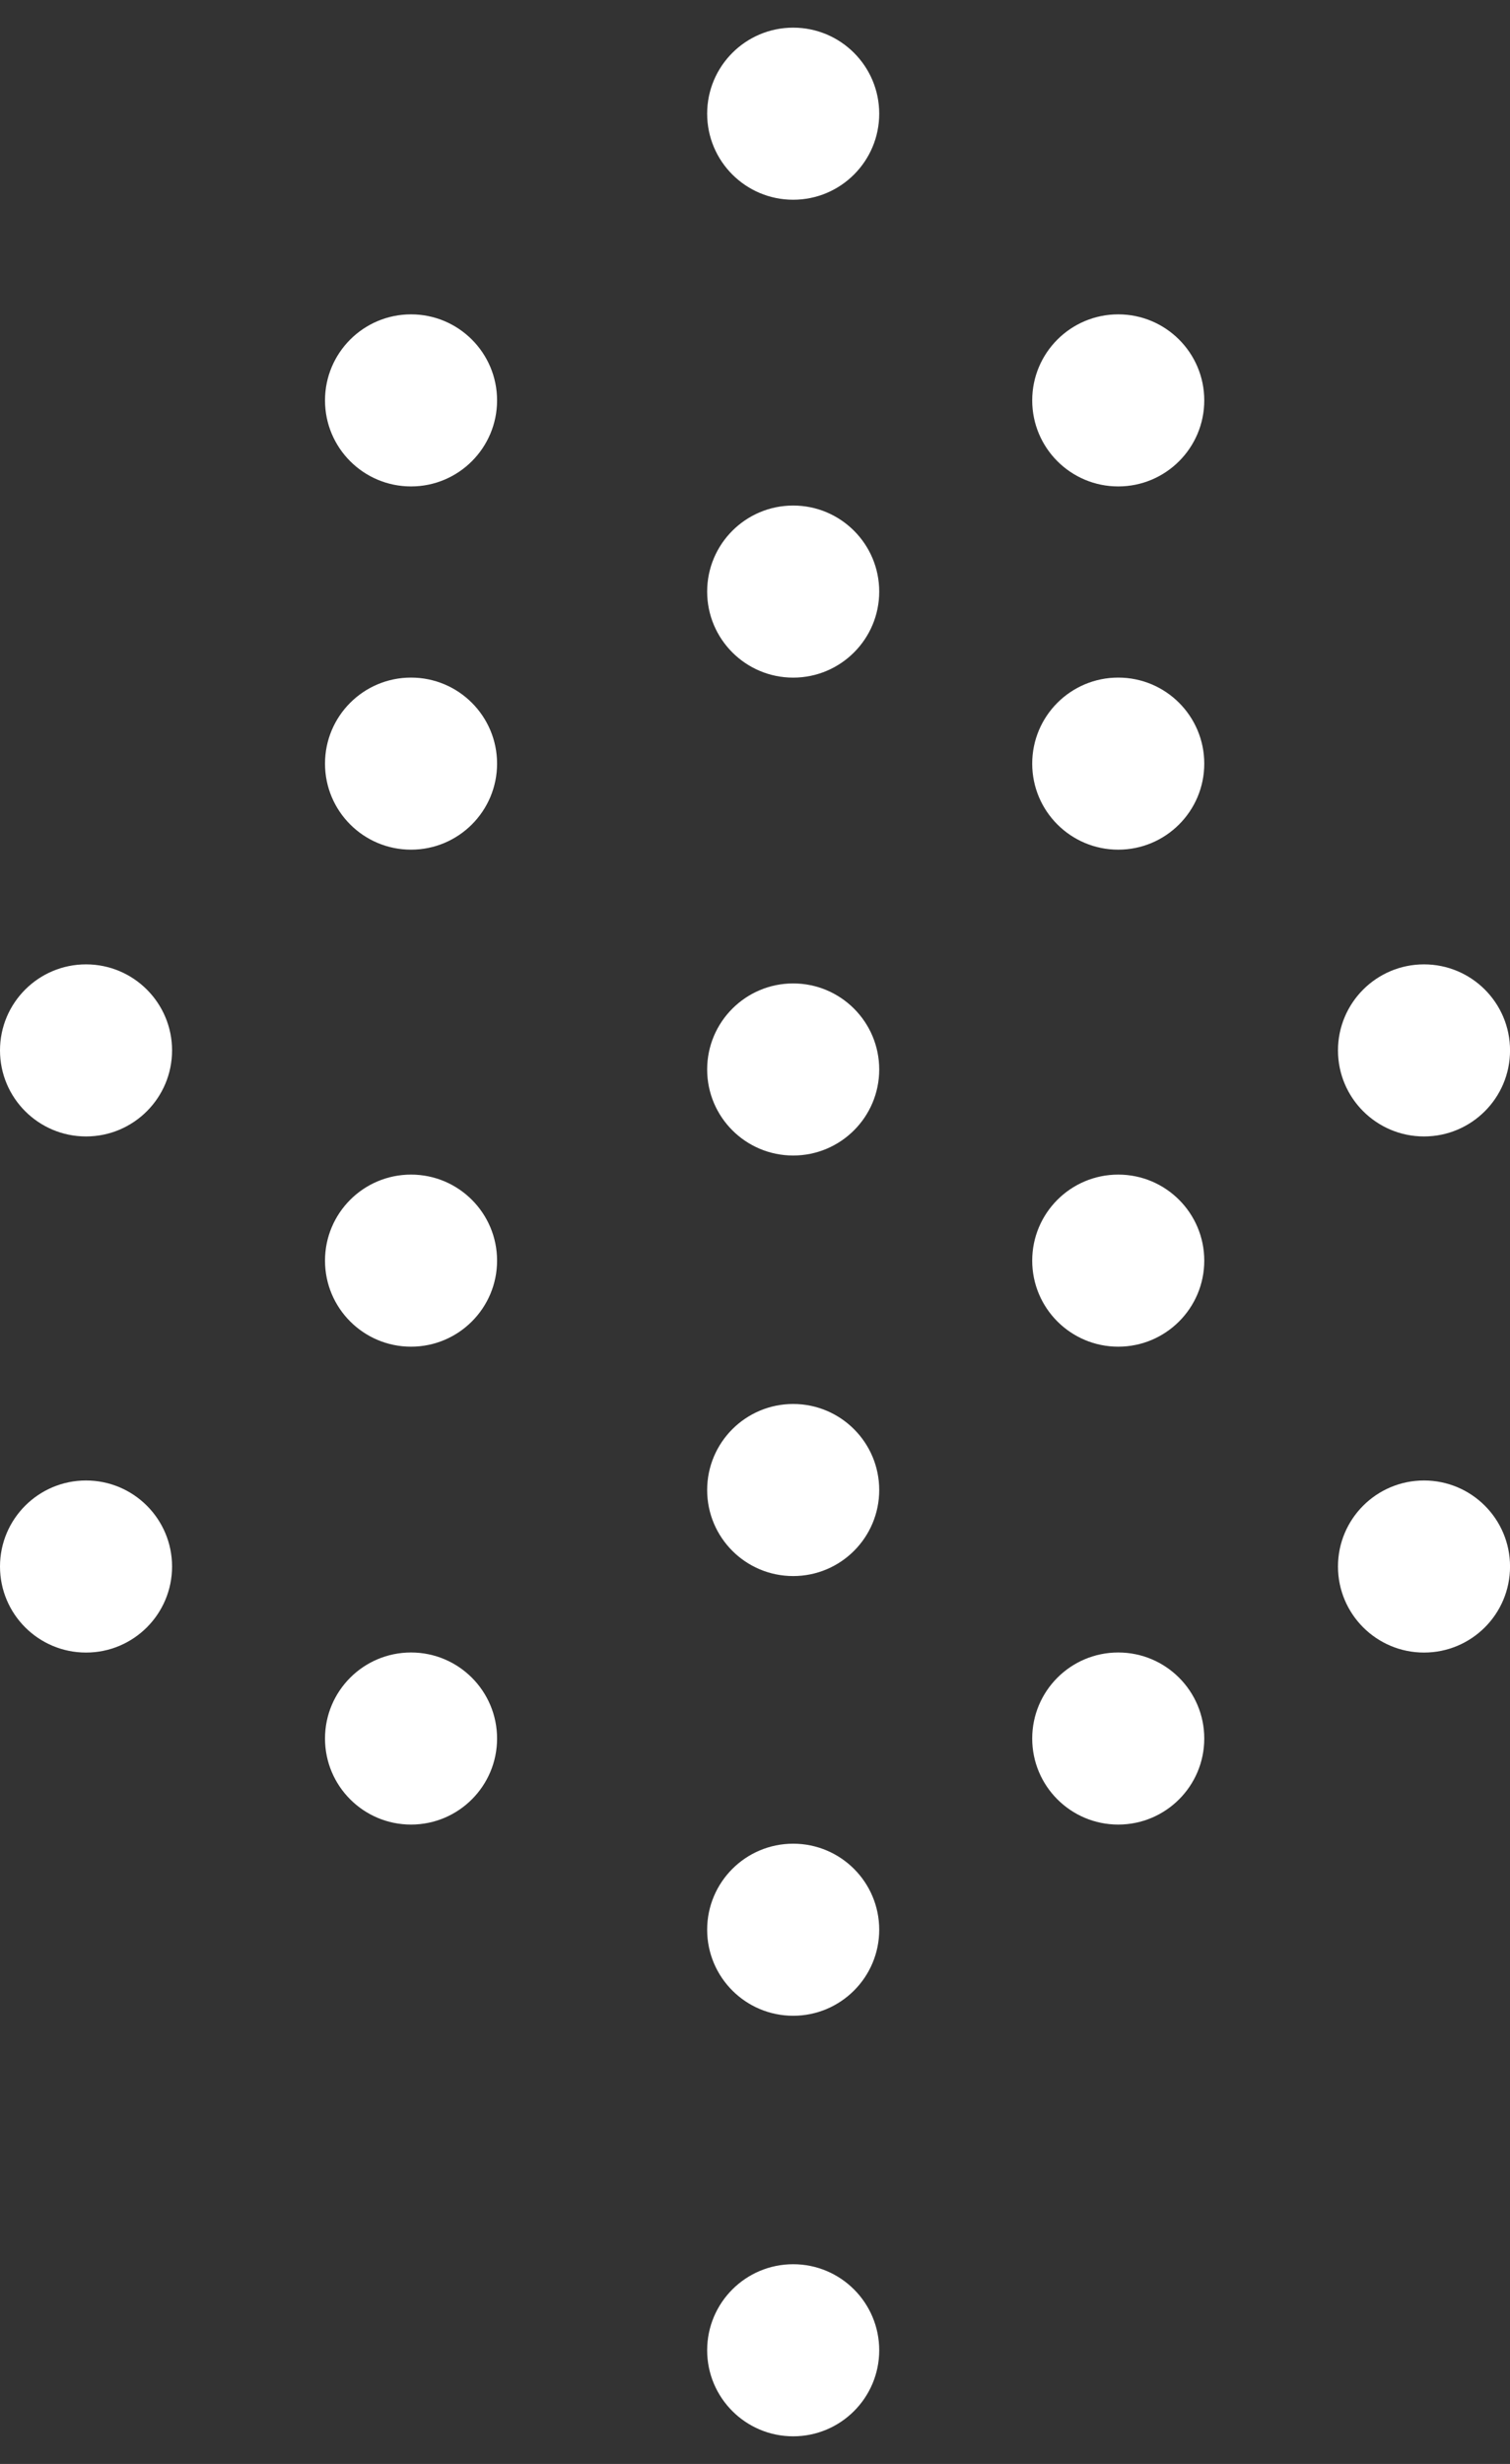 <svg width="38" height="62" viewBox="0 0 38 62" fill="none" xmlns="http://www.w3.org/2000/svg">
<rect x="0" y="0" width="38" height="62" fill="#333333" stroke="none"/>
<circle cx="35.836" cy="39.418" r="2.165" fill="white"/>
<circle cx="2.165" cy="39.418" r="2.165" fill="white"/>
<circle cx="35.836" cy="26.431" r="2.165" fill="white"/>
<circle cx="2.165" cy="26.431" r="2.165" fill="white"/>
<circle cx="10.344" cy="43.746" r="2.165" fill="white"/>
<circle cx="10.344" cy="31.721" r="2.165" fill="white"/>
<circle cx="28.141" cy="19.215" r="2.165" fill="white"/>
<circle cx="10.344" cy="19.215" r="2.165" fill="white"/>
<circle cx="19.961" cy="26.911" r="2.165" fill="white"/>
<circle cx="19.961" cy="14.886" r="2.165" fill="white"/>
<circle cx="28.141" cy="10.075" r="2.165" fill="white"/>
<circle cx="10.344" cy="10.075" r="2.165" fill="white"/>
<circle cx="19.961" cy="2.861" r="2.165" fill="white"/>
<circle cx="19.961" cy="59.139" r="2.165" fill="white"/>
<circle cx="19.961" cy="48.557" r="2.165" fill="white"/>
<circle cx="28.141" cy="43.746" r="2.165" fill="white"/>
<circle cx="28.141" cy="31.721" r="2.165" fill="white"/>
<circle cx="19.961" cy="37.493" r="2.165" fill="white"/>
</svg>
